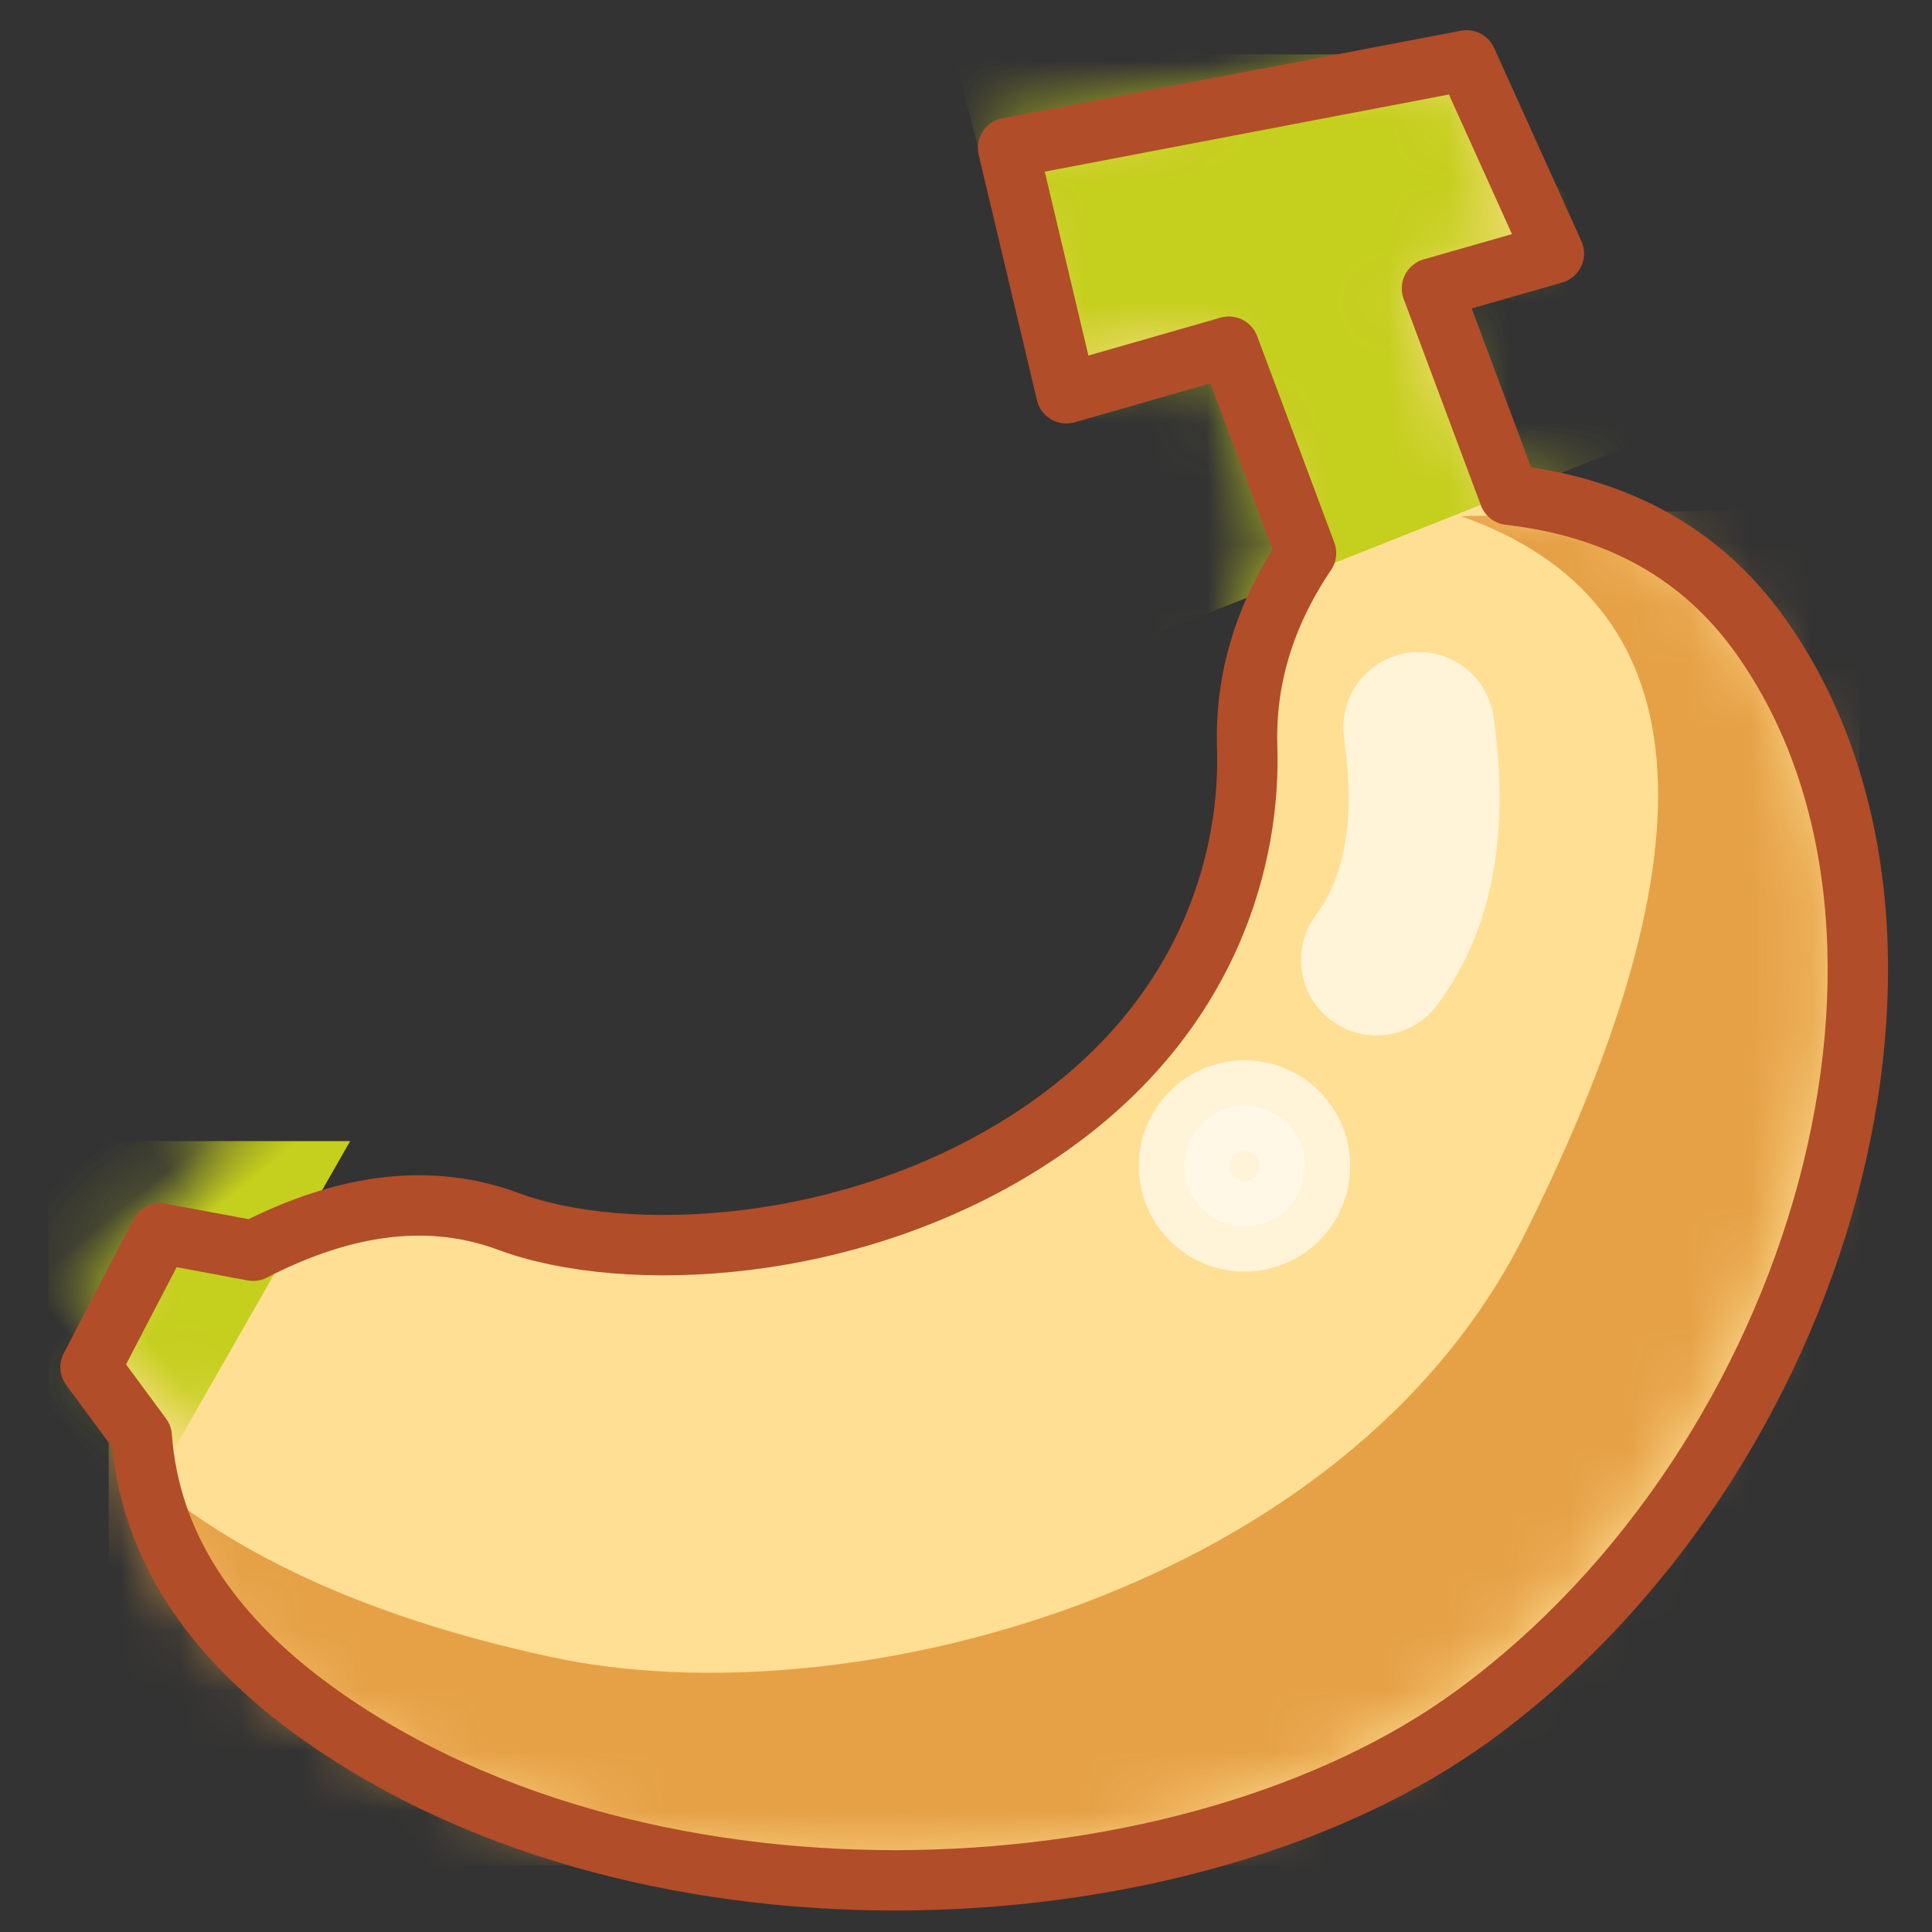 <?xml version="1.0" encoding="UTF-8"?>
<svg width="32px" height="32px" viewBox="0 0 32 32" version="1.1" xmlns="http://www.w3.org/2000/svg" xmlns:xlink="http://www.w3.org/1999/xlink">
    <rect x="0" y="0" width="32" height="32" fill="#333333" stroke="none"/>
    <!-- Generator: Sketch 59 (86127) - https://sketch.com -->
    <title>icon_banana_active</title>
    <desc>Created with Sketch.</desc>
    <defs>
        <path d="M6.612,0.275 L14.207,1.725 L13.242,5.789 L10.55,5.017 L9.272,8.436 C9.958,9.452 10.283,10.524 10.247,11.652 C10.191,13.344 10.774,16.124 13.782,18.103 C16.789,20.082 20.571,20.217 22.482,19.506 C23.756,19.032 25.166,19.194 26.712,19.991 L28.251,19.704 L29.404,21.92 L28.556,23.068 C28.427,24.837 27.442,26.375 25.599,27.682 C20.115,31.571 11.137,31.083 6.486,27.682 C0.7,23.45 -1.75,14.7 1.75,9.8 C2.712,8.453 4.098,7.677 5.907,7.471 L7.186,4.052 L5.167,3.474 L6.612,0.275 Z" id="path-1"></path>
    </defs>
    <g id="icon_banana_active" stroke="none" stroke-width="1" fill="none" fill-rule="evenodd">
        <g id="icon_banana_c">
            <rect id="Rectangle-12" fill="#D8D8D8" fill-rule="nonzero" opacity="0" x="0" y="0" width="32" height="32"></rect>
            <g id="Path-3" transform="translate(15.5, 16) scale(-1, 1) translate(-15.5, -16) translate(0.5, 0.5)">
                <mask id="mask-2" fill="white">
                    <use xlink:href="#path-1"></use>
                </mask>
                <use id="路径" fill="#FFDF94" fill-rule="nonzero" xlink:href="#path-1"></use>
                <path d="M28.7,23.4 C27.067,25.067 24.617,26.25 21.35,26.95 C16.45,28 8.203,25.857 5.25,19.95 C1.983,13.417 2.333,9.45 6.3,8.05 L-0.3,7.9 L-0.3,30.4 L28.7,30.4 L28.7,23.4 Z" fill="#E6A146" fill-rule="nonzero" mask="url(#mask-2)"></path>
                <path d="M7,11.55 C6.767,13.183 7,14.467 7.7,15.4" id="Path-5" stroke="#FFFFFF" stroke-width="2.5" opacity="0.8" stroke-linecap="round" stroke-linejoin="round" fill-rule="nonzero" mask="url(#mask-2)"></path>
                <circle id="Oval-3" stroke="#FFFFFF" stroke-width="1.5" fill="#FFFFFF" fill-rule="nonzero" opacity="0.8" mask="url(#mask-2)" cx="9.887" cy="18.812" r="1"></circle>
                <polygon id="Path-7" fill="#C5CF1D" fill-rule="nonzero" mask="url(#mask-2)" points="12.114 10.3 1.5 6.086 6.7 0.4 14.7 0.4"></polygon>
                <polygon id="Path-7-Copy" fill="#C5CF1D" fill-rule="nonzero" mask="url(#mask-2)" transform="translate(27.992, 20.922) rotate(39) translate(-27.992, -20.922) " points="31.36 23.957 23.847 21.034 27.732 17.887 32.138 23.327"></polygon>
            </g>
            <path d="M7.98,1 L15.575,2.45 L14.61,6.514 L11.918,5.742 L10.64,9.161 C11.326,10.177 11.651,11.249 11.615,12.377 C11.559,14.069 12.142,16.849 15.15,18.828 C18.157,20.807 21.94,20.942 23.85,20.231 C25.124,19.757 26.534,19.919 28.08,20.716 L29.619,20.429 L30.772,22.645 L29.924,23.793 C29.795,25.562 28.81,27.1 26.967,28.407 C21.483,32.296 12.505,31.809 7.854,28.407 C2.068,24.175 -0.382,15.425 3.118,10.525 C4.08,9.178 5.466,8.402 7.275,8.196 L8.554,4.777 L6.535,4.199 L7.98,1 Z" id="路径" stroke="#B14D29" stroke-linejoin="round" fill-rule="nonzero" transform="translate(16.136, 16.072) scale(-1, 1) translate(-16.136, -16.072) "></path>
            <rect id="矩形" x="0" y="5.68434189e-14" width="32" height="32"></rect>
        </g>
    </g>
</svg>
